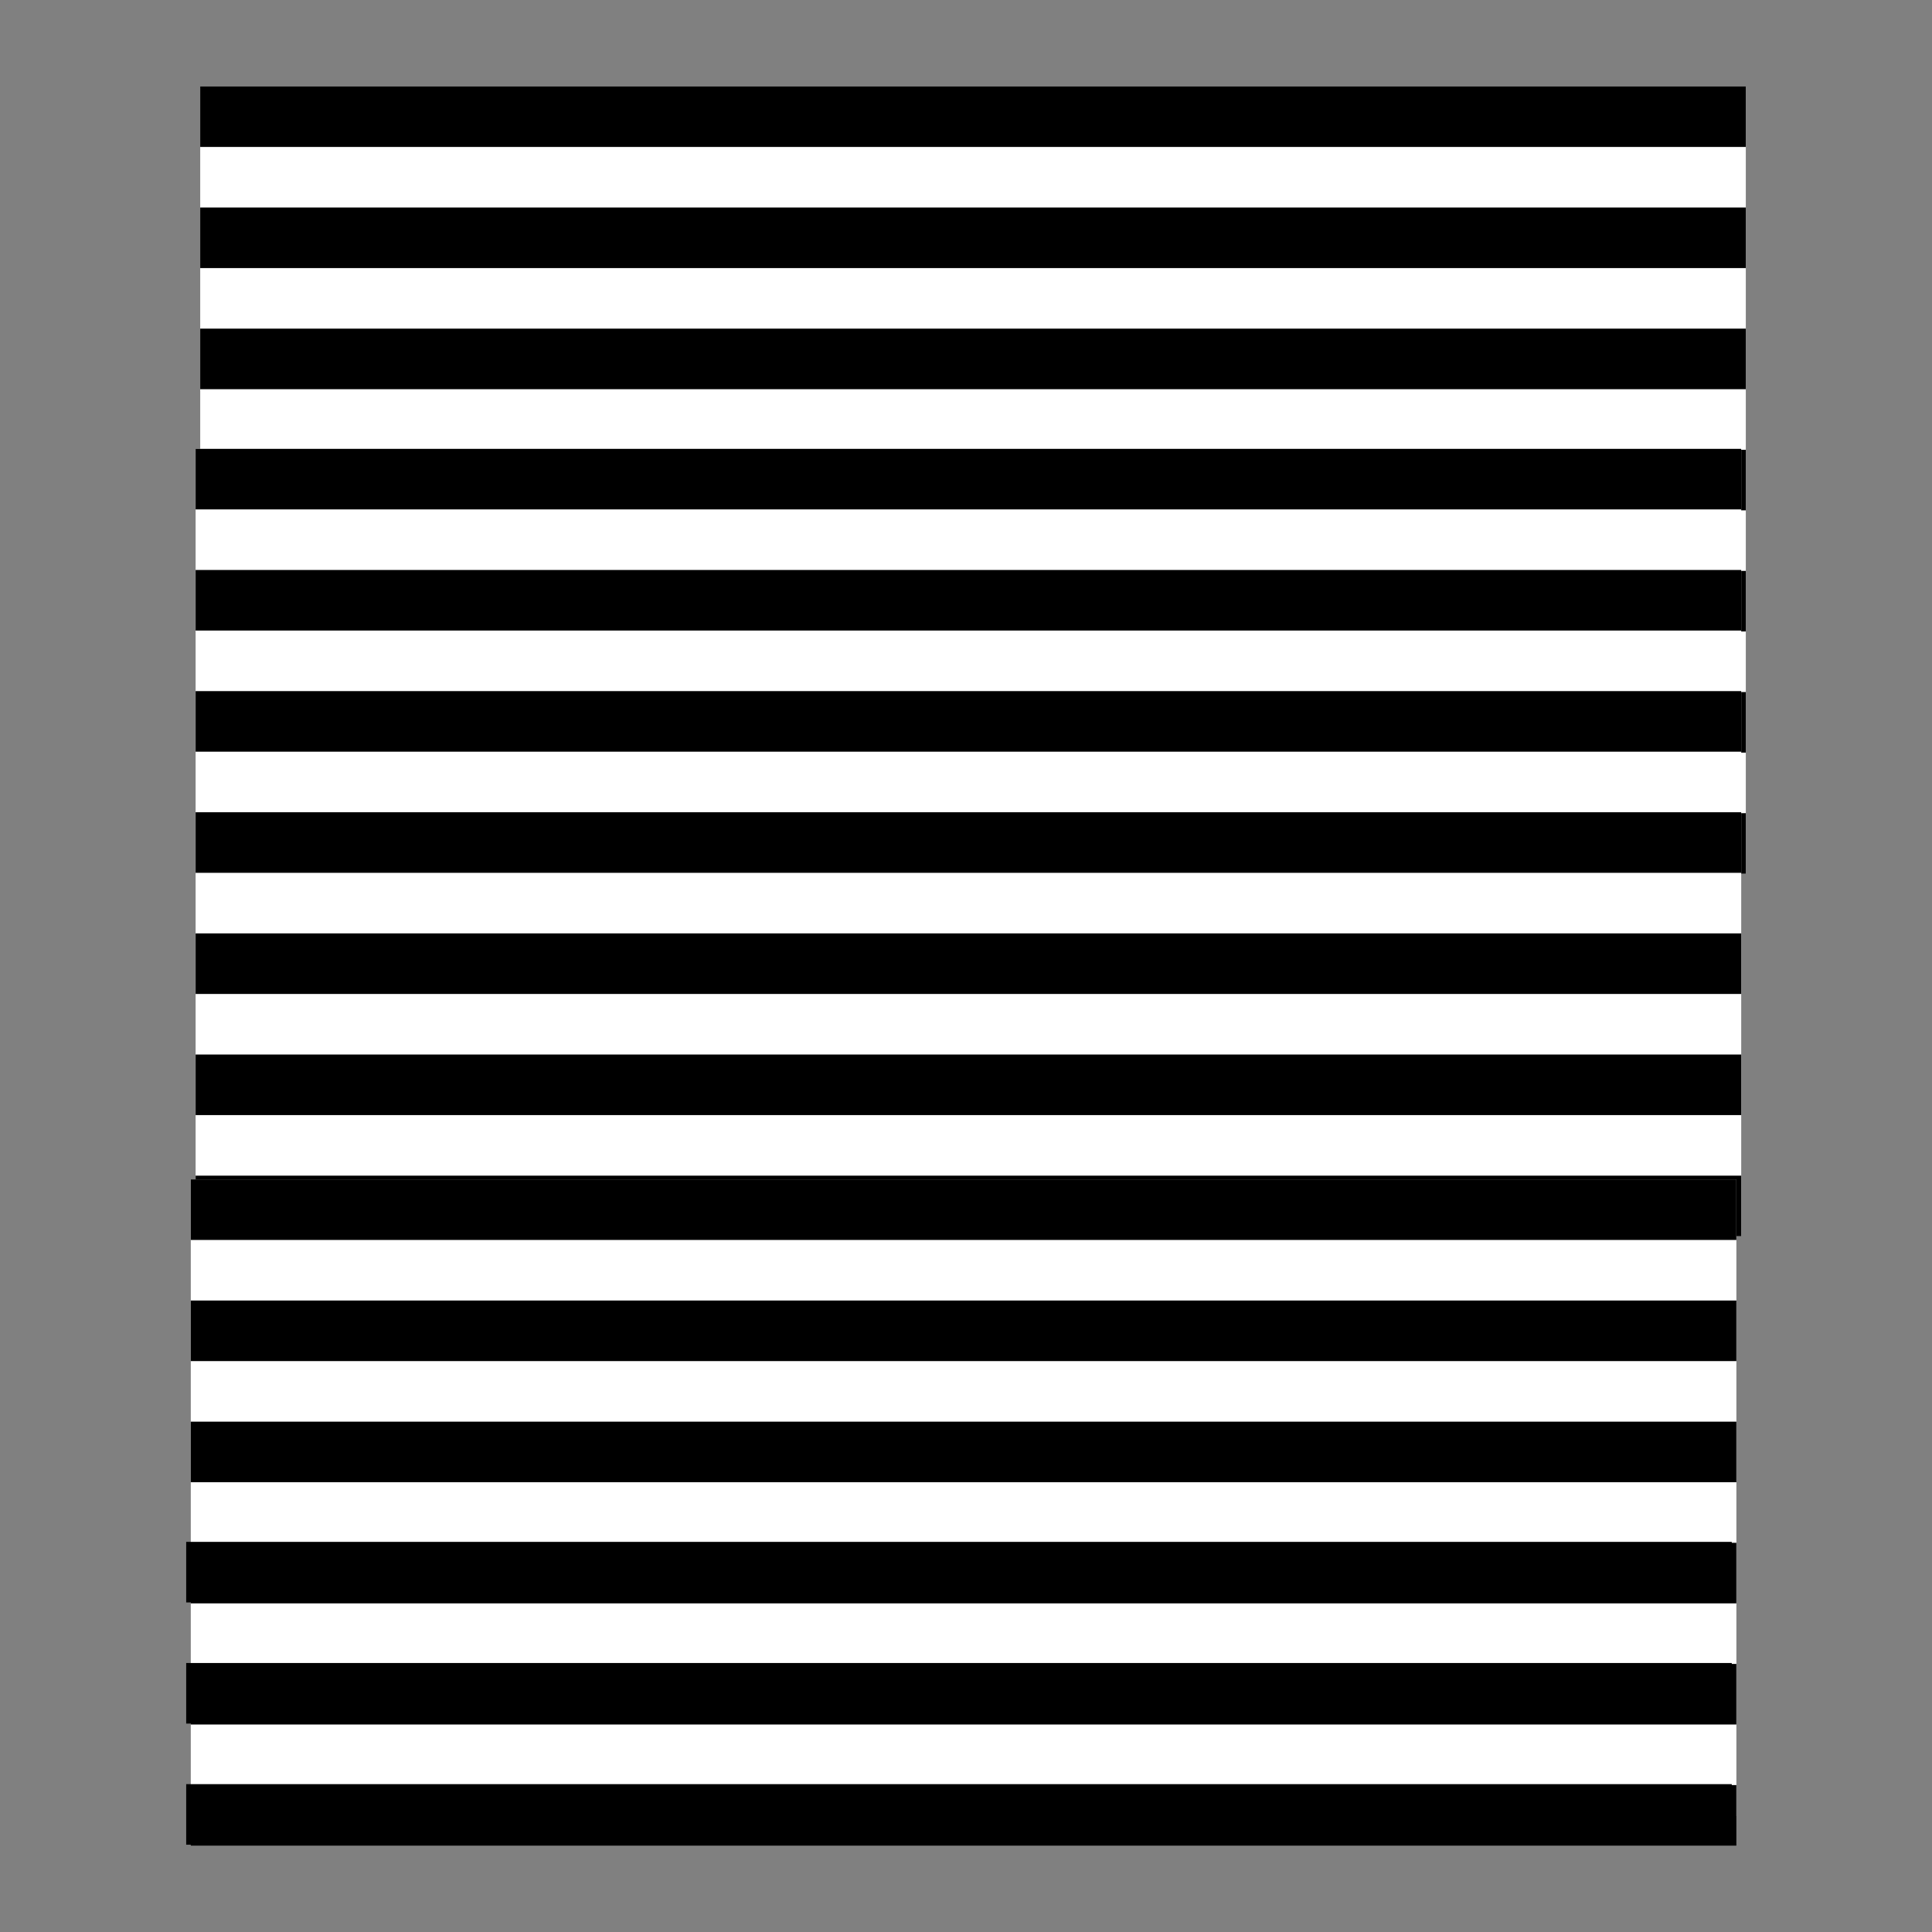 <?xml version="1.0" encoding="UTF-8" standalone="no"?>
<!-- Created with Inkscape (http://www.inkscape.org/) -->

<svg
   xmlns:dc="http://purl.org/dc/elements/1.1/"
   xmlns:cc="http://creativecommons.org/ns#"
   xmlns:rdf="http://www.w3.org/1999/02/22-rdf-syntax-ns#"
   xmlns:svg="http://www.w3.org/2000/svg"
   xmlns="http://www.w3.org/2000/svg"
   xmlns:sodipodi="http://sodipodi.sourceforge.net/DTD/sodipodi-0.dtd"
   xmlns:inkscape="http://www.inkscape.org/namespaces/inkscape"
   width="100"
   height="100"
   id="svg2998"
   version="1.1"
   inkscape:version="0.91 r13725"
   sodipodi:docname="g12.svg"
   inkscape:export-filename="/home/iain/Google Drive/Graphic_Design/Web Design/openoptometry/OCTNEAR/assets/Greycards/1.png"
   inkscape:export-xdpi="72"
   inkscape:export-ydpi="72">
  <rect width="100%" height="100%" fill="#808080" stroke="none"/>
  <defs
     id="defs3000" />
  <sodipodi:namedview
     id="base"
     pagecolor="#ffffff"
     bordercolor="#666666"
     borderopacity="1.0"
     inkscape:pageopacity="0.0"
     inkscape:pageshadow="2"
     inkscape:zoom="1.4103179"
     inkscape:cx="147.24137"
     inkscape:cy="144.8828"
     inkscape:document-units="px"
     inkscape:current-layer="layer1"
     showgrid="true"
     inkscape:window-width="1366"
     inkscape:window-height="744"
     inkscape:window-x="0"
     inkscape:window-y="24"
     inkscape:window-maximized="1">
    <inkscape:grid
       type="xygrid"
       id="grid2992"
       units="mm"
       empspacing="5"
       visible="true"
       enabled="true"
       snapvisiblegridlinesonly="true" />
  </sodipodi:namedview>
  <g
     inkscape:label="Layer 1"
     inkscape:groupmode="layer"
     id="layer1"
     transform="translate(0,-952.362)">
    <g
       transform="translate(-399.565,-0.161)"
       id="g8860">
      <rect
         transform="matrix(0,1,-1,0,0,0)"
         ry="0"
         y="-489.928"
         x="956.994"
         height="80"
         width="40.754"
         id="rect7596"
         style="color:#000000;display:inline;overflow:visible;visibility:visible;fill:#ffffff;fill-opacity:1;fill-rule:nonzero;stroke:none;stroke-width:2.502;marker:none;enable-background:accumulate" />
      <rect
         transform="matrix(0,1,-1,0,0,0)"
         y="-489.927"
         x="956.994"
         height="79.999"
         width="3.135"
         id="rect7598"
         style="color:#000000;display:inline;overflow:visible;visibility:visible;fill:#000000;fill-opacity:1;fill-rule:nonzero;stroke:none;stroke-width:2.502;marker:none;enable-background:accumulate" />
      <rect
         transform="matrix(0,1,-1,0,0,0)"
         style="color:#000000;display:inline;overflow:visible;visibility:visible;fill:#000000;fill-opacity:1;fill-rule:nonzero;stroke:none;stroke-width:2.502;marker:none;enable-background:accumulate"
         id="rect7600"
         width="3.135"
         height="79.999"
         x="963.264"
         y="-489.927" />
      <rect
         transform="matrix(0,1,-1,0,0,0)"
         y="-489.927"
         x="969.533"
         height="79.999"
         width="3.135"
         id="rect7602"
         style="color:#000000;display:inline;overflow:visible;visibility:visible;fill:#000000;fill-opacity:1;fill-rule:nonzero;stroke:none;stroke-width:2.502;marker:none;enable-background:accumulate" />
      <rect
         transform="matrix(0,1,-1,0,0,0)"
         style="color:#000000;display:inline;overflow:visible;visibility:visible;fill:#000000;fill-opacity:1;fill-rule:nonzero;stroke:none;stroke-width:2.502;marker:none;enable-background:accumulate"
         id="rect7604"
         width="3.135"
         height="79.999"
         x="975.803"
         y="-489.927" />
      <rect
         transform="matrix(0,1,-1,0,0,0)"
         y="-489.927"
         x="982.073"
         height="79.999"
         width="3.135"
         id="rect7606"
         style="color:#000000;display:inline;overflow:visible;visibility:visible;fill:#000000;fill-opacity:1;fill-rule:nonzero;stroke:none;stroke-width:2.502;marker:none;enable-background:accumulate" />
      <rect
         transform="matrix(0,1,-1,0,0,0)"
         style="color:#000000;display:inline;overflow:visible;visibility:visible;fill:#000000;fill-opacity:1;fill-rule:nonzero;stroke:none;stroke-width:2.502;marker:none;enable-background:accumulate"
         id="rect7608"
         width="3.135"
         height="79.999"
         x="988.343"
         y="-489.927" />
      <rect
         transform="matrix(0,1,-1,0,0,0)"
         y="-489.927"
         x="994.613"
         height="79.999"
         width="3.135"
         id="rect7610"
         style="color:#000000;display:inline;overflow:visible;visibility:visible;fill:#000000;fill-opacity:1;fill-rule:nonzero;stroke:none;stroke-width:2.502;marker:none;enable-background:accumulate" />
      <rect
         transform="matrix(0,1,-1,0,0,0)"
         style="color:#000000;display:inline;overflow:visible;visibility:visible;fill:#ffffff;fill-opacity:1;fill-rule:nonzero;stroke:none;stroke-width:2.502;marker:none;enable-background:accumulate"
         id="rect7612"
         width="40.754"
         height="80"
         x="975.755"
         y="-489.69"
         ry="0" />
      <rect
         transform="matrix(0,1,-1,0,0,0)"
         style="color:#000000;display:inline;overflow:visible;visibility:visible;fill:#000000;fill-opacity:1;fill-rule:nonzero;stroke:none;stroke-width:2.502;marker:none;enable-background:accumulate"
         id="rect7614"
         width="3.135"
         height="79.999"
         x="975.755"
         y="-489.689" />
      <rect
         transform="matrix(0,1,-1,0,0,0)"
         y="-489.689"
         x="982.025"
         height="79.999"
         width="3.135"
         id="rect7616"
         style="color:#000000;display:inline;overflow:visible;visibility:visible;fill:#000000;fill-opacity:1;fill-rule:nonzero;stroke:none;stroke-width:2.502;marker:none;enable-background:accumulate" />
      <rect
         transform="matrix(0,1,-1,0,0,0)"
         style="color:#000000;display:inline;overflow:visible;visibility:visible;fill:#000000;fill-opacity:1;fill-rule:nonzero;stroke:none;stroke-width:2.502;marker:none;enable-background:accumulate"
         id="rect7618"
         width="3.135"
         height="79.999"
         x="988.295"
         y="-489.689" />
      <rect
         transform="matrix(0,1,-1,0,0,0)"
         y="-489.689"
         x="994.565"
         height="79.999"
         width="3.135"
         id="rect7620"
         style="color:#000000;display:inline;overflow:visible;visibility:visible;fill:#000000;fill-opacity:1;fill-rule:nonzero;stroke:none;stroke-width:2.502;marker:none;enable-background:accumulate" />
      <rect
         transform="matrix(0,1,-1,0,0,0)"
         style="color:#000000;display:inline;overflow:visible;visibility:visible;fill:#000000;fill-opacity:1;fill-rule:nonzero;stroke:none;stroke-width:2.502;marker:none;enable-background:accumulate"
         id="rect7622"
         width="3.135"
         height="79.999"
         x="1000.835"
         y="-489.689" />
      <rect
         transform="matrix(0,1,-1,0,0,0)"
         y="-489.689"
         x="1007.105"
         height="79.999"
         width="3.135"
         id="rect7624"
         style="color:#000000;display:inline;overflow:visible;visibility:visible;fill:#000000;fill-opacity:1;fill-rule:nonzero;stroke:none;stroke-width:2.502;marker:none;enable-background:accumulate" />
      <rect
         transform="matrix(0,1,-1,0,0,0)"
         style="color:#000000;display:inline;overflow:visible;visibility:visible;fill:#000000;fill-opacity:1;fill-rule:nonzero;stroke:none;stroke-width:2.502;marker:none;enable-background:accumulate"
         id="rect7626"
         width="3.135"
         height="79.999"
         x="1013.375"
         y="-489.689" />
      <rect
         style="color:#000000;display:inline;overflow:visible;visibility:visible;fill:#ffffff;fill-opacity:1;fill-rule:nonzero;stroke:none;stroke-width:2.502;marker:none;enable-background:accumulate"
         id="rect7630"
         width="32.955"
         height="80"
         x="1013.568"
         y="-489.44"
         ry="0"
         transform="matrix(0,1,-1,0,0,0)" />
      <rect
         style="color:#000000;display:inline;overflow:visible;visibility:visible;fill:#000000;fill-opacity:1;fill-rule:nonzero;stroke:none;stroke-width:2.502;marker:none;enable-background:accumulate"
         id="rect7632"
         width="3.135"
         height="79.999"
         x="1013.568"
         y="-489.439"
         transform="matrix(0,1,-1,0,0,0)" />
      <rect
         y="-489.439"
         x="1019.838"
         height="79.999"
         width="3.135"
         id="rect7634"
         style="color:#000000;display:inline;overflow:visible;visibility:visible;fill:#000000;fill-opacity:1;fill-rule:nonzero;stroke:none;stroke-width:2.502;marker:none;enable-background:accumulate"
         transform="matrix(0,1,-1,0,0,0)" />
      <rect
         style="color:#000000;display:inline;overflow:visible;visibility:visible;fill:#000000;fill-opacity:1;fill-rule:nonzero;stroke:none;stroke-width:2.502;marker:none;enable-background:accumulate"
         id="rect7636"
         width="3.135"
         height="79.999"
         x="1026.108"
         y="-489.439"
         transform="matrix(0,1,-1,0,0,0)" />
      <rect
         y="-489.439"
         x="1032.378"
         height="79.999"
         width="3.135"
         id="rect7638"
         style="color:#000000;display:inline;overflow:visible;visibility:visible;fill:#000000;fill-opacity:1;fill-rule:nonzero;stroke:none;stroke-width:2.502;marker:none;enable-background:accumulate"
         transform="matrix(0,1,-1,0,0,0)" />
      <rect
         style="color:#000000;display:inline;overflow:visible;visibility:visible;fill:#000000;fill-opacity:1;fill-rule:nonzero;stroke:none;stroke-width:2.502;marker:none;enable-background:accumulate"
         id="rect7640"
         width="3.135"
         height="79.999"
         x="1038.648"
         y="-489.439"
         transform="matrix(0,1,-1,0,0,0)" />
      <rect
         y="-489.439"
         x="1044.918"
         height="79.999"
         width="3.135"
         id="rect7642"
         style="color:#000000;display:inline;overflow:visible;visibility:visible;fill:#000000;fill-opacity:1;fill-rule:nonzero;stroke:none;stroke-width:2.502;marker:none;enable-background:accumulate"
         transform="matrix(0,1,-1,0,0,0)" />
      <rect
         y="-489.201"
         x="1032.33"
         height="79.999"
         width="3.135"
         id="rect7648"
         style="color:#000000;display:inline;overflow:visible;visibility:visible;fill:#000000;fill-opacity:1;fill-rule:nonzero;stroke:none;stroke-width:2.502;marker:none;enable-background:accumulate"
         transform="matrix(0,1,-1,0,0,0)" />
      <rect
         style="color:#000000;display:inline;overflow:visible;visibility:visible;fill:#000000;fill-opacity:1;fill-rule:nonzero;stroke:none;stroke-width:2.502;marker:none;enable-background:accumulate"
         id="rect7650"
         width="3.135"
         height="79.999"
         x="1038.6"
         y="-489.201"
         transform="matrix(0,1,-1,0,0,0)" />
      <rect
         y="-489.201"
         x="1044.87"
         height="79.999"
         width="3.135"
         id="rect7652"
         style="color:#000000;display:inline;overflow:visible;visibility:visible;fill:#000000;fill-opacity:1;fill-rule:nonzero;stroke:none;stroke-width:2.502;marker:none;enable-background:accumulate"
         transform="matrix(0,1,-1,0,0,0)" />
    </g>
  </g>
</svg>
